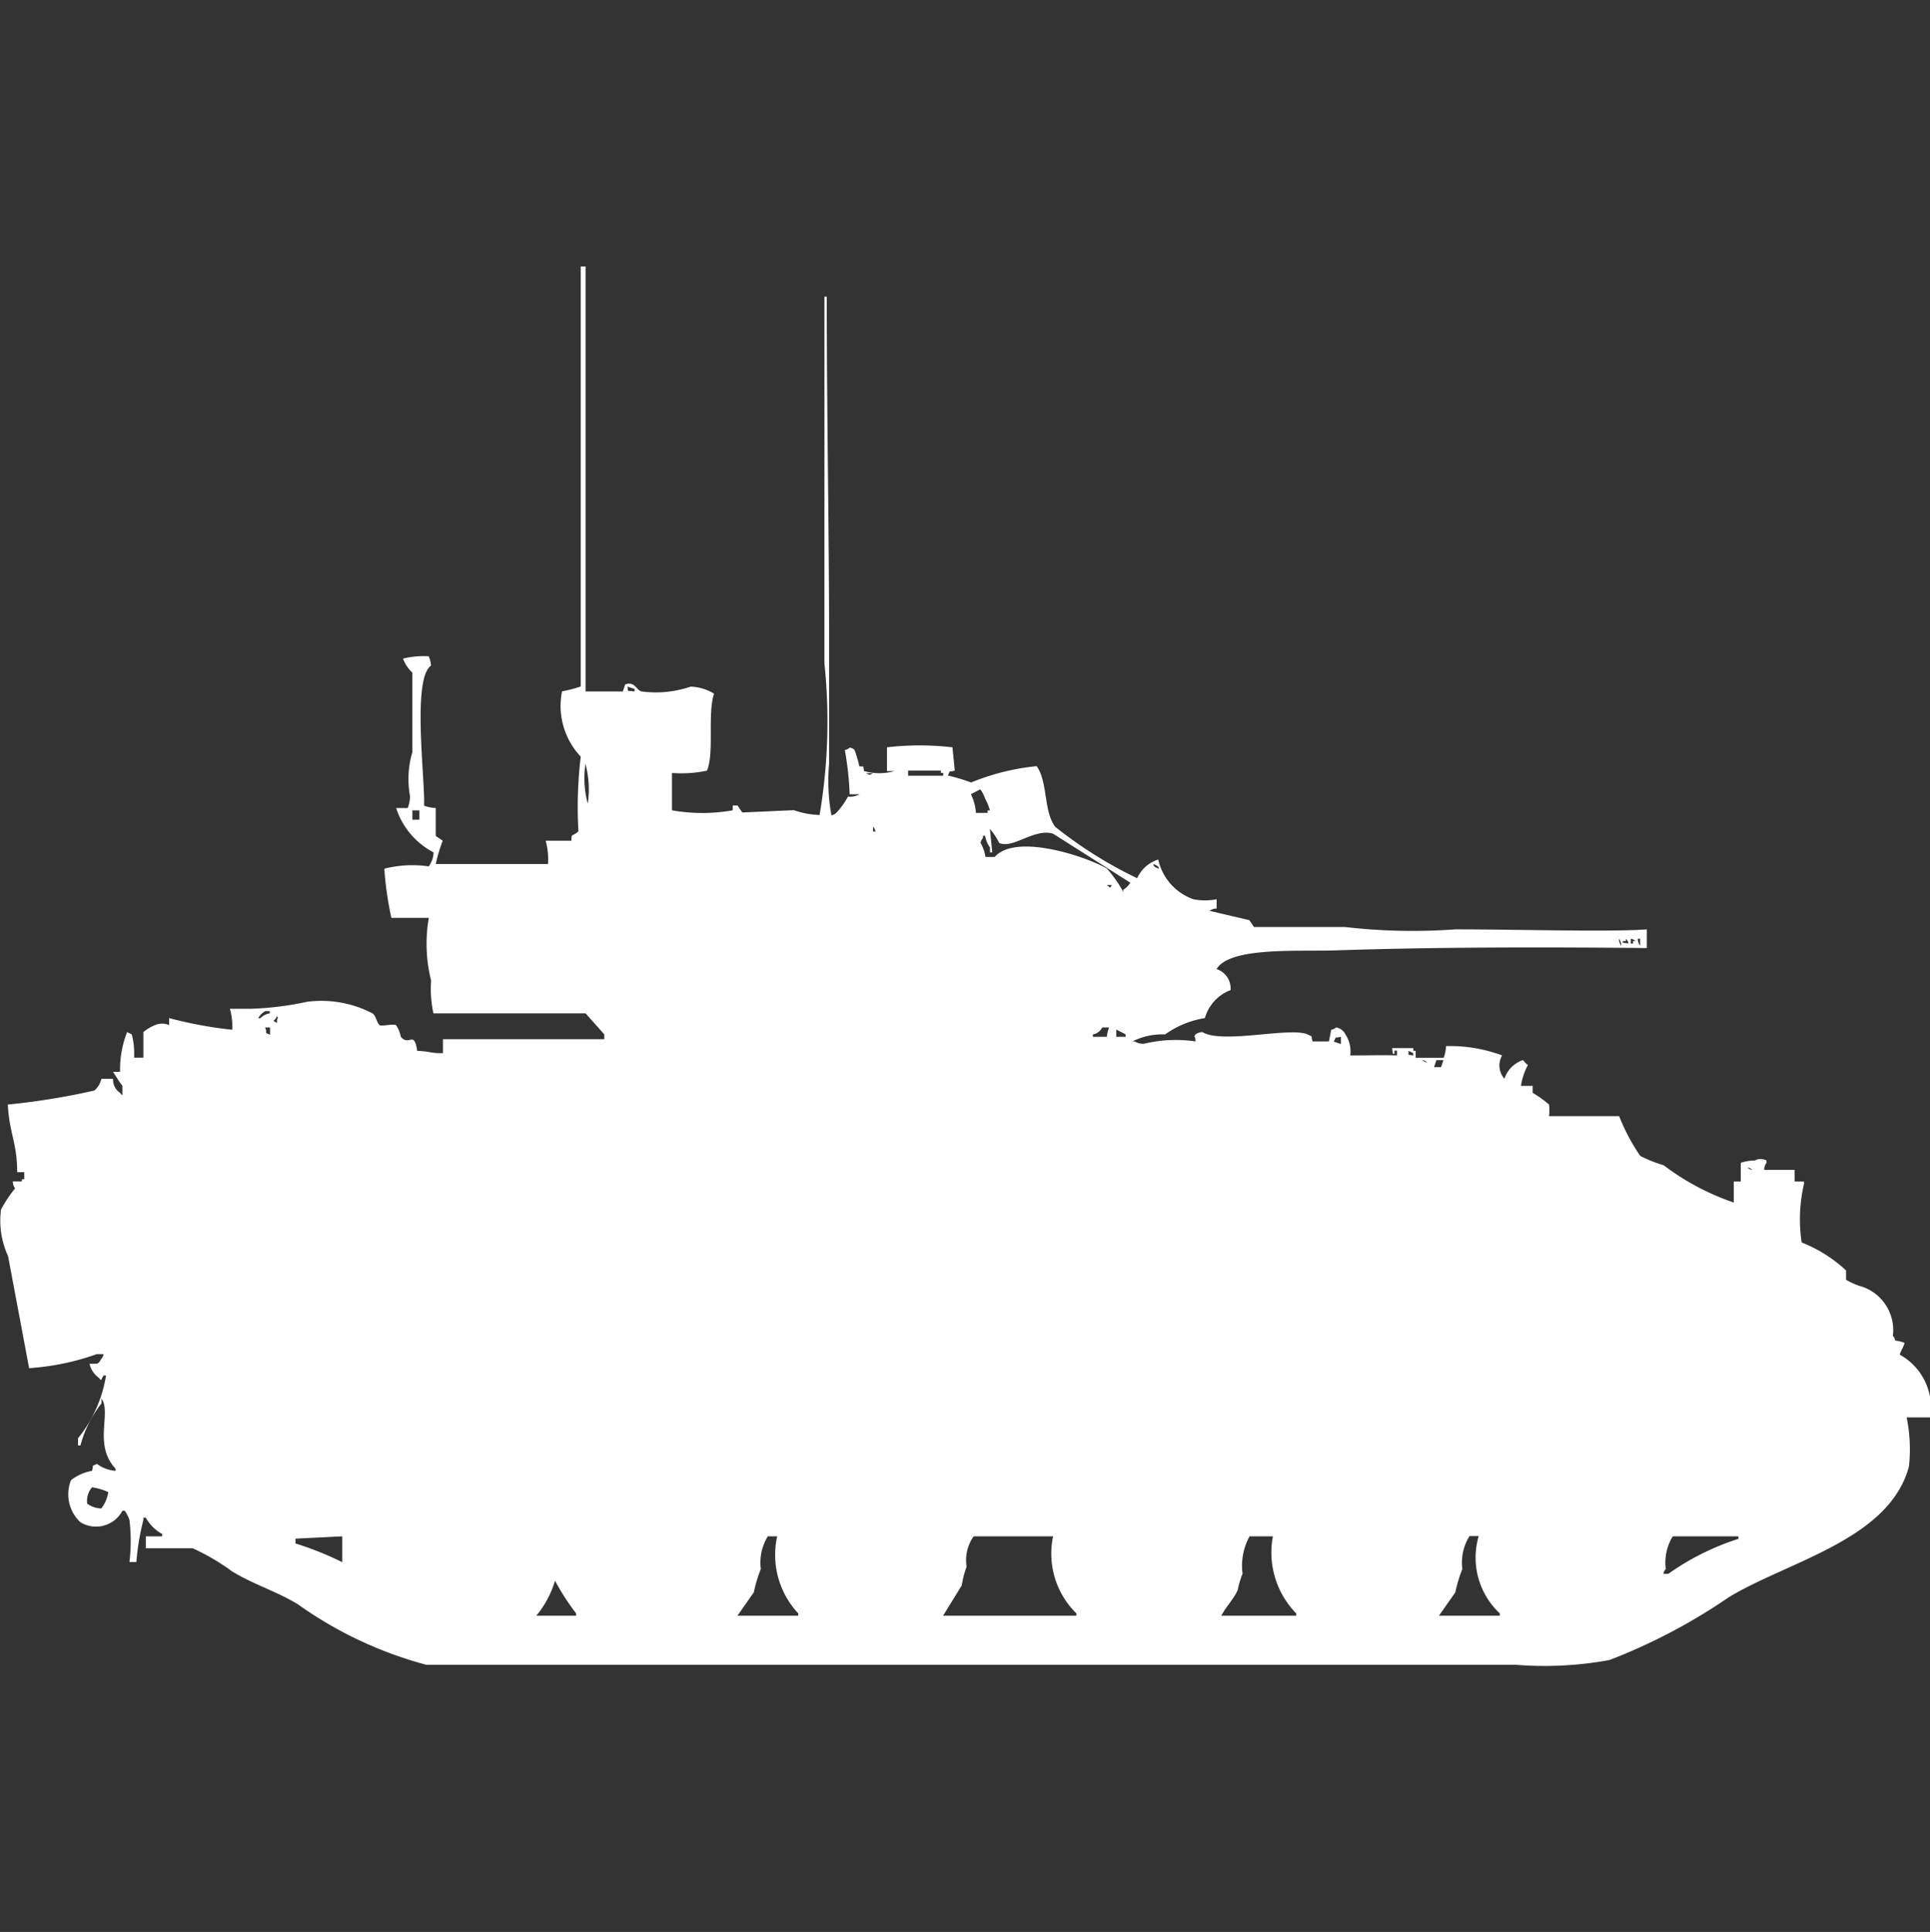 <svg xmlns="http://www.w3.org/2000/svg" width="39.969" height="40" viewBox="0 0 39.969 40">
  <rect x="0" y="0" width="39.969" height="40" fill="#333333" stroke="none"/>
  <defs>
    <style>
      .cls-1 {
        fill: #fff;
        fill-rule: evenodd;
      }
    </style>
  </defs>
  <path id="Color_Fill_1" data-name="Color Fill 1" class="cls-1" d="M12.155,13.8H12.93l0.048-.145c0.2-.072.228,0.117,0.339,0.145a2.231,2.231,0,0,0,1.017-.1,1.007,1.007,0,0,1,.484.145c-0.14.442,0.01,1.2-.145,1.595a2.594,2.594,0,0,1-.726.048v0.773a3.579,3.579,0,0,0,1.259,0v-0.1h0.1a1.669,1.669,0,0,0,.1.145l1.065-.048a1.761,1.761,0,0,0,.533.1,11.6,11.6,0,0,0,.1-3.142V5.628h0.049c0,2.436.049,4.912,0.048,7.153V15.3a3.951,3.951,0,0,0,.048,1.063,0.166,0.166,0,0,0,.1-0.048,1.535,1.535,0,0,0,.242-0.338,0.406,0.406,0,0,0,.242-0.048H17.627a6.574,6.574,0,0,0-.1-0.918,0.166,0.166,0,0,0,.1-0.048,0.166,0.166,0,0,1,.1.048,2.188,2.188,0,0,1,.1.338c0.127,0.019.063-.036,0.1,0.1a1.156,1.156,0,0,0,.63,0H18.4V14.957a5.813,5.813,0,0,1,1.356,0l0.048,0.483c-0.157.04-.074-0.024-0.145,0.1a4.217,4.217,0,0,1,.484.145,4.815,4.815,0,0,1,1.356-.338c0.235,0.322.141,0.944,0.387,1.257a8.764,8.764,0,0,0,1.695,1.063,0.713,0.713,0,0,1,.436-0.387,1.131,1.131,0,0,0,.726.822,1.234,1.234,0,0,0,.484,0v0.193a0.234,0.234,0,0,0-.145.048l0.823,0.193L26,18.678h1.889a12.155,12.155,0,0,0,2.276.048c1.337,0,3.2.058,3.971,0v0.387c-2.11-.021-4.334-0.022-6.441.048-0.789.026-2.192-.076-2.47,0.387a0.425,0.425,0,0,1,.291.435,0.879,0.879,0,0,0-.533.58,1.937,1.937,0,0,0-.823.338,1.385,1.385,0,0,0-.678.145h0.048a0.327,0.327,0,0,0,.194.048,2.794,2.794,0,0,1,1.065-.048c0-.141-0.047-0.067,0-0.145a0.247,0.247,0,0,1,.145-0.048c0.41,0.253,1.812-.112,2.179.048,0.123,0.07.055-.011,0.1,0.145h0.339l0.048-.242a0.167,0.167,0,0,0,.1-0.048,0.262,0.262,0,0,1,.194.145,0.639,0.639,0,0,1,.1.435c0.384,0,.694-0.01.968,0v-0.1H28.91v0.048c-0.037.093-.048-0.1-0.048-0.1H29.3V21.24h0.048v0.145h0.581a0.759,0.759,0,0,0,.048-0.242,3.082,3.082,0,0,1,1.162.193,0.416,0.416,0,0,0,.048.483,0.6,0.6,0,0,1,.387-0.387,0.3,0.3,0,0,0,.1.1,1.341,1.341,0,0,0-.145.435h0.242V22.11a2.333,2.333,0,0,1,.339.242,0.892,0.892,0,0,1,0,.242h1.453a4.117,4.117,0,0,0,.436.822,2.67,2.67,0,0,0,.484.193,5.174,5.174,0,0,0,1.453.773V23.947h0.145V23.56a0.887,0.887,0,0,1,.291-0.048,0.252,0.252,0,0,1,.242,0V23.56a0.246,0.246,0,0,0-.048.145h0.63v0.242h0.194V24a3.222,3.222,0,0,0-.048,1.208,2.936,2.936,0,0,1,.92.58v0.193a1.375,1.375,0,0,0,.339.145,0.95,0.95,0,0,1,.63,1.015,0.174,0.174,0,0,1,.048.1,0.614,0.614,0,0,1,.194.048c-0.037.127-.058,0.115-0.1,0.242a1.25,1.25,0,0,1,.63,1.3H39.516a3.243,3.243,0,0,1,.048,1.015c-0.406,1.518-2.5,1.961-3.729,2.707a11.962,11.962,0,0,1-2.47,1.3,7.388,7.388,0,0,1-1.937.1H8.862A8.217,8.217,0,0,1,6.2,32.7c-0.444-.27-0.911-0.407-1.356-0.677a4.609,4.609,0,0,0-.823-0.483H3.051V31.293H3.39V31.245a0.863,0.863,0,0,1-.339-0.338H3v0.048a5.155,5.155,0,0,0-.145.87H2.712a3.69,3.69,0,0,0,0-.87,0.647,0.647,0,0,0-.1-0.193H2.567A0.619,0.619,0,0,1,1.695,31a0.792,0.792,0,0,1-.194-0.87,1,1,0,0,1,.436-0.193c0.04-.157-0.024-0.074.1-0.145a0.743,0.743,0,0,0,.387.145V29.892c-0.467-.5-0.078-1.157-0.291-1.45v0.1a2.369,2.369,0,0,0-.436.87H1.646V29.263a2.752,2.752,0,0,0,.581-1.3H2.179c-0.067.085-.034,0.136-0.1,0.048a0.491,0.491,0,0,1-.194-0.29c0.182-.007.17,0.023,0.242-0.1a0.174,0.174,0,0,0,.048-0.1H2.034a5.178,5.178,0,0,1-1.4.29l-0.436-2.32a1.749,1.749,0,0,1-.145-0.967,2.689,2.689,0,0,1,.291-0.435,0.246,0.246,0,0,1-.048-0.145H0.484V23.9H0.533V23.753H0.387c0-.606-0.165-0.809-0.194-1.4a14.529,14.529,0,0,0,1.792-.29,0.445,0.445,0,0,0,.145-0.242H2.373a0.323,0.323,0,0,0,.145.29,0.137,0.137,0,0,0,.048.048V21.965c-0.07-.088-0.135-0.2-0.194-0.29H2.518a2.1,2.1,0,0,1,.145-0.822L2.76,20.9a1.586,1.586,0,0,1,.048.483H3V20.853a0.875,0.875,0,0,1,.242-0.145,0.371,0.371,0,0,1,.291,0V20.563a8.787,8.787,0,0,0,1.307.242,1.322,1.322,0,0,0-.048-0.435H5.23a6.418,6.418,0,0,0,1.162-.145,2.294,2.294,0,0,1,1.356.242c0.072,0.051.082,0.188,0.145,0.242,0.036,0.03.277-.033,0.339,0a0.627,0.627,0,0,1,.1.242c0.175,0.209.271-.15,0.339,0.29,0.306,0.015.251,0.05,0.533,0.048V21h3.341V20.9l-0.387-.435H9.007a2.382,2.382,0,0,1-.048-0.677,3.155,3.155,0,0,1-.048-1.3H8.136A7.028,7.028,0,0,1,7.99,17.47a2.348,2.348,0,0,1,.92-0.048,0.505,0.505,0,0,0,.1-0.29,1.581,1.581,0,0,1-.775-0.918H8.475a0.757,0.757,0,0,0,.048-0.242,1.974,1.974,0,0,1,.048-0.918V13.41a0.739,0.739,0,0,1-.194-0.29,1.794,1.794,0,0,1,.533-0.048,0.682,0.682,0,0,1,.048.193c-0.4.273-.118,2.38-0.145,2.9a0.759,0.759,0,0,0,.242.048v0.58L9.2,16.89a3.2,3.2,0,0,0-.145.483H11.38a1.509,1.509,0,0,0-.048-0.483h0.533c0-.163.006-0.071,0.145-0.193a8.7,8.7,0,0,1,.048-1.547,1.529,1.529,0,0,1-.387-1.353,2.5,2.5,0,0,0,.387-0.1V5h0.1v8.8Zm0.872-.1c0.019,0.122-.028.076,0.145,0.1V13.748Zm-0.872,1.6a2.02,2.02,0,0,0,.048.822A2.02,2.02,0,0,0,12.155,15.3Zm6.683,0.145v0.1h0.726V15.488H19.516V15.44H18.838Zm-0.872.048c0.083,0.043.062,0.043,0.145,0H17.966Zm2.276,0.822h0.242V16.262h0.048a1.208,1.208,0,0,0-.1-0.242,0.648,0.648,0,0,0-.1-0.193l-0.194.1A1.065,1.065,0,0,1,20.242,16.31ZM8.571,16.262v0.193H8.717V16.262H8.571Zm9.54,0.338v0.1H18.16A0.165,0.165,0,0,0,18.111,16.6Zm2.421,0.048,0.048,0.483H20.533v-0.1a0.568,0.568,0,0,1-.1-0.242H20.387v0.048a0.174,0.174,0,0,0-.048.1,0.832,0.832,0,0,1,.1.29H20.63c0.455-.513,1.967.022,2.325,0.242a2.546,2.546,0,0,1,.339.483V17.905a0.432,0.432,0,0,0,.145-0.145l-1.6-1.015c-0.387-.118-0.826.32-1.114,0.193A1.411,1.411,0,0,0,20.533,16.648Zm3.39,0.725c-0.016.067,0.069,0.07,0.1,0.1C24.053,17.419,23.936,17.388,23.923,17.373Zm-0.968.435c0.08,0.054.052,0.086,0.1,0h-0.1ZM33.559,18.92a0.233,0.233,0,0,0,.048.145A0.233,0.233,0,0,0,33.559,18.92Zm0.145,0v0.048H33.656c-0.093.038,0.1,0.048,0.1,0.048A0.165,0.165,0,0,0,33.7,18.92Zm0.1,0v0.1H33.85V18.968H33.9A0.175,0.175,0,0,0,33.8,18.92Zm0.145,0a0.233,0.233,0,0,0,.048.145V18.92H33.947Zm-28.426,1.5a0.374,0.374,0,0,0-.145.145H5.424a0.346,0.346,0,0,1,.194-0.1V20.418h-0.1Zm0.242,0.1c-0.05.136-.122,0.066,0,0.145C5.766,20.52,5.809,20.593,5.763,20.515Zm-0.242.242c0.057,0.128-.043.087,0.1,0.145V20.757h-0.1ZM22.954,20.95A0.612,0.612,0,0,1,23,20.757H22.857a0.264,0.264,0,0,1-.194.145V20.95h0.291Zm0.194,0h0.194V20.9l-0.194-.1V20.95Zm4.649,0c-0.157.04-.074-0.024-0.145,0.1L27.8,21.1V20.95Zm1.4,0.29c0.019,0.127-.036.063,0.1,0.1V21.288Zm0.29,0.193a0.175,0.175,0,0,0,.1.048A0.175,0.175,0,0,0,29.492,21.433Zm0.291,0-0.048.145h0.145l0.048-.145H29.782Zm6.441,2.223a0.175,0.175,0,0,0,.1.048A0.174,0.174,0,0,0,36.223,23.657ZM1.937,30.278a0.431,0.431,0,0,0-.1.338,0.507,0.507,0,0,0,.291.1,0.716,0.716,0,0,0,.145-0.338A1.181,1.181,0,0,0,1.937,30.278Zm5.182,1.015-0.969.048v0.1a6.581,6.581,0,0,1,.969.387V31.293Zm9.007,0H15.932a1.042,1.042,0,0,0-.145.677,2.922,2.922,0,0,0-.145.483l-0.339.483h1.259V32.888A1.772,1.772,0,0,1,16.126,31.293Zm5.714,0H20.194a0.86,0.86,0,0,0-.145.628,1.963,1.963,0,0,0-.1.387l-0.387.628h2.76V32.888A1.73,1.73,0,0,1,21.84,31.293Zm4.552,0H25.908a1.279,1.279,0,0,0-.145.773,2.053,2.053,0,0,0-.1.338c-0.079.184-.243,0.345-0.339,0.532h1.55V32.888A1.8,1.8,0,0,1,26.392,31.293Zm4.068,0a1.042,1.042,0,0,0-.145.677,2.922,2.922,0,0,0-.145.483l-0.339.483H31.09V32.888a1.581,1.581,0,0,1-.436-1.6H30.46Zm4.213,0a1.042,1.042,0,0,0-.145.677,0.175,0.175,0,0,0-.048.1h0.1a5.275,5.275,0,0,1,1.453-.725V31.293H34.673Zm-23.148.918a2.049,2.049,0,0,1-.387.725h0.823V32.888A5.019,5.019,0,0,1,11.525,32.212Z" transform="translate(-0.031 0.516)"/>
</svg>
